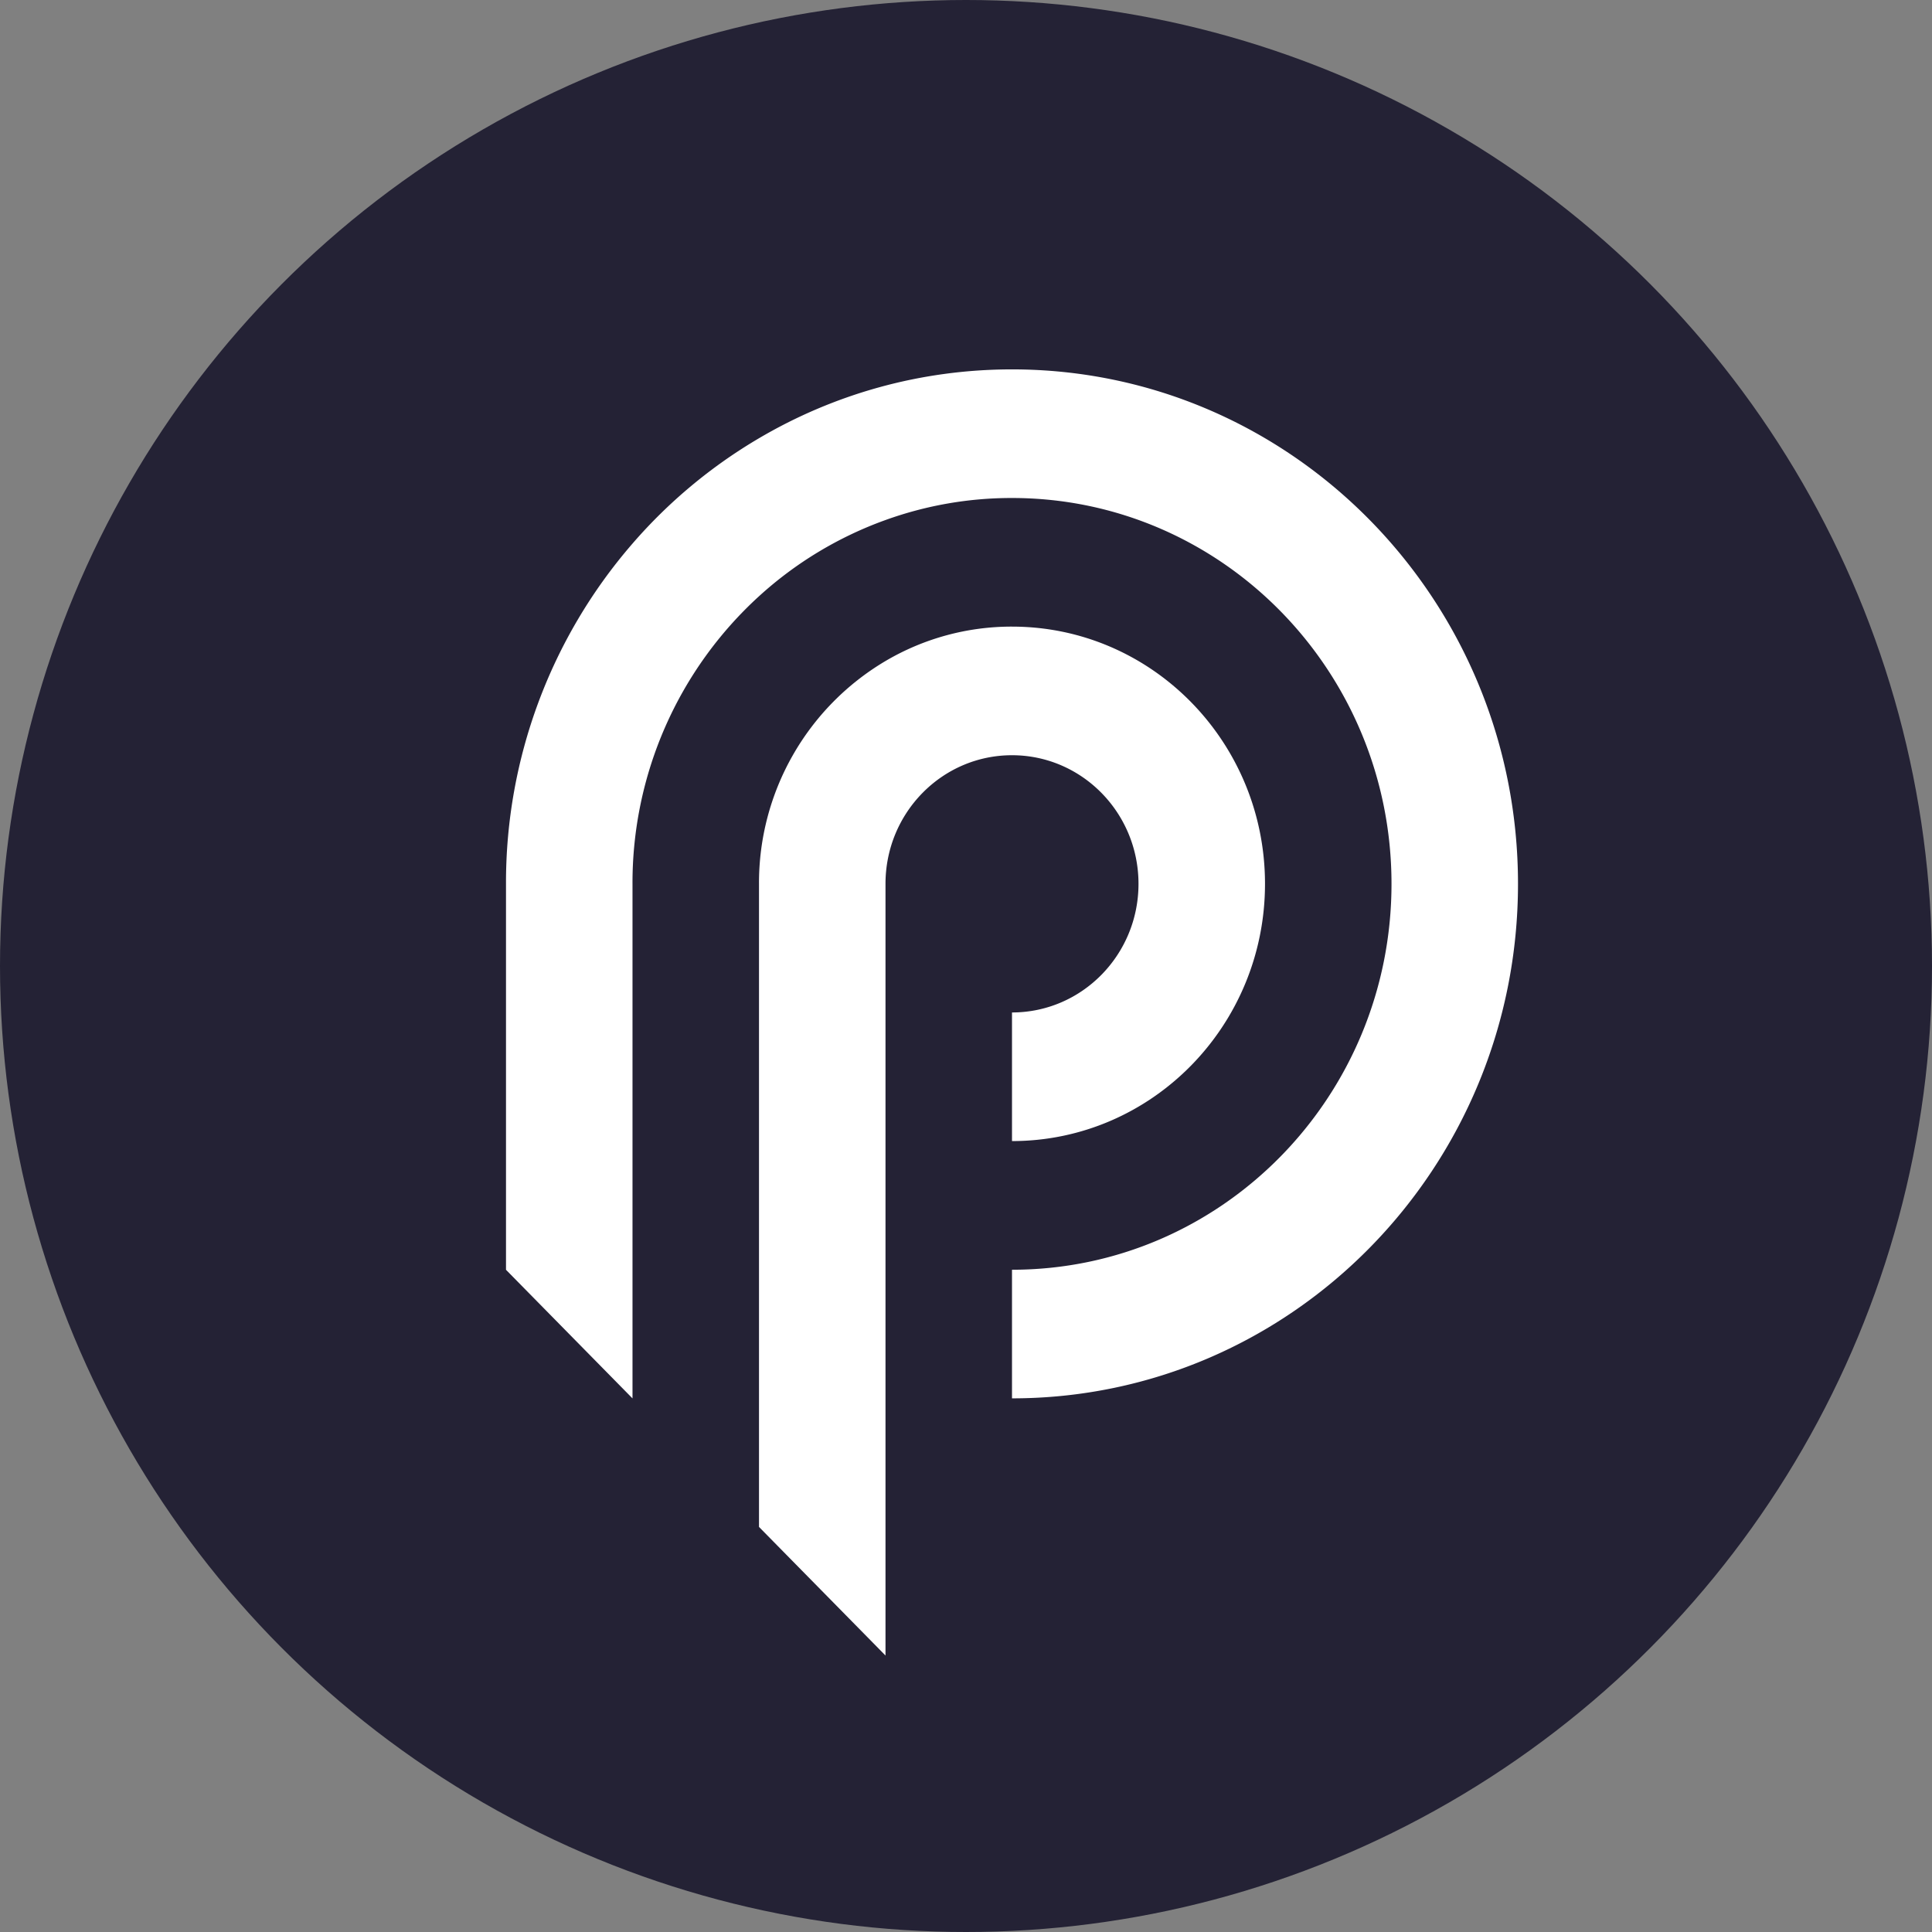 <svg xmlns="http://www.w3.org/2000/svg" width="42" height="42" fill="none"><rect width="100%" height="100%" fill="#808080" stroke="none"/><circle cx="21" cy="21" r="21" fill="#242235"/><g fill="#fff" clip-path="url(#a)"><path d="M24.75 19.214c0 1.544-1.231 2.796-2.75 2.796v2.796c3.037 0 5.5-2.504 5.5-5.592 0-3.088-2.463-5.592-5.5-5.592a5.396 5.396 0 0 0-2.75.748 5.604 5.604 0 0 0-2.75 4.844v13.98l2.473 2.514.277.282V19.214c0-1.544 1.231-2.796 2.75-2.796s2.75 1.252 2.75 2.796z"/><path d="M22 8.03c-2.004 0-3.882.545-5.5 1.497a11.04 11.04 0 0 0-2.75 2.29A11.249 11.249 0 0 0 11 19.215v8.389l2.75 2.796V19.214a8.43 8.43 0 0 1 2.75-6.252 8.207 8.207 0 0 1 2.75-1.657 8.066 8.066 0 0 1 2.75-.479c4.556 0 8.25 3.756 8.25 8.388 0 4.633-3.694 8.389-8.25 8.389v2.796c6.076 0 11-5.008 11-11.185C33 13.038 28.076 8.03 22 8.03z"/></g><defs><clipPath id="a"><path fill="#fff" d="M11 8h22v28H11z"/></clipPath></defs></svg>
